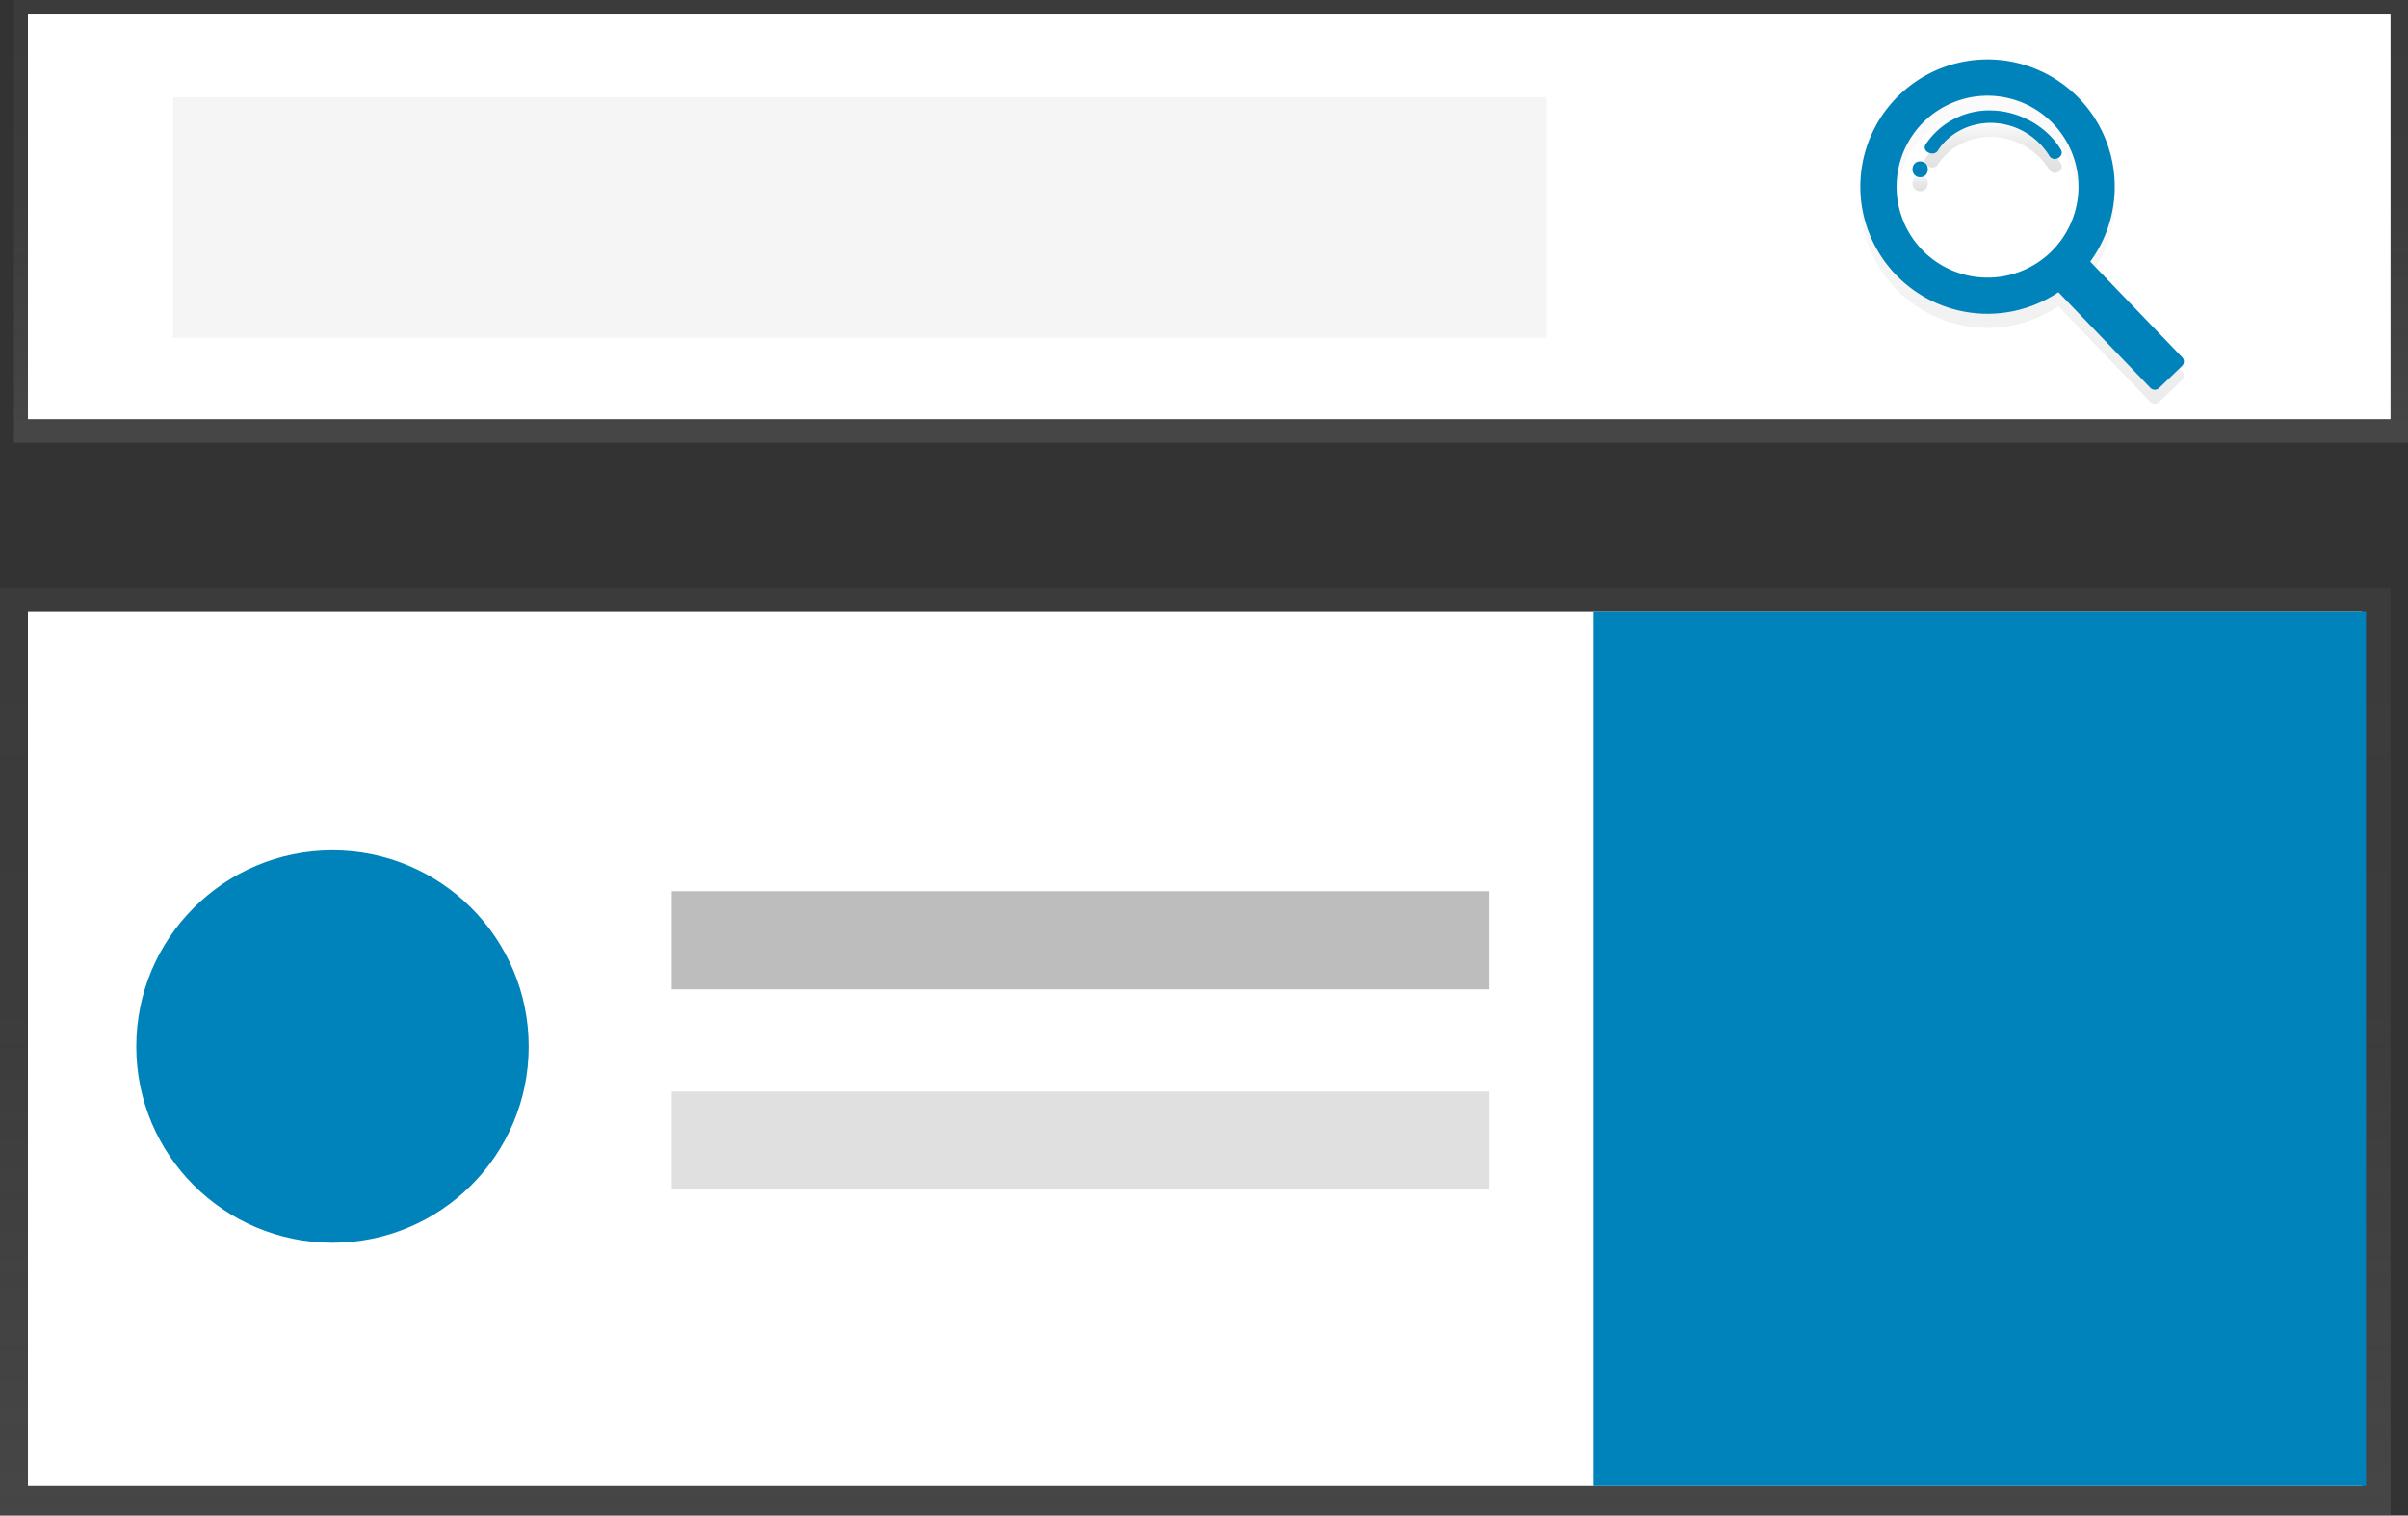 <svg id="806e4c62-374e-42c3-bdb7-896b30a4289a" data-name="Layer 1" xmlns="http://www.w3.org/2000/svg" xmlns:xlink="http://www.w3.org/1999/xlink" width="877" height="551.99" viewBox="0 0 877 551.99"><rect x="0" y="0" width="877" height="551.99" fill="#333333" stroke="none"/><defs><linearGradient id="79b8a473-e936-4e54-b854-cc8520c1f266" x1="441.05" y1="161.23" x2="441.05" gradientUnits="userSpaceOnUse"><stop offset="0" stop-color="gray" stop-opacity="0.25"/><stop offset="0.54" stop-color="gray" stop-opacity="0.12"/><stop offset="1" stop-color="gray" stop-opacity="0.1"/></linearGradient><linearGradient id="1e668cbb-e7c2-4a39-9f64-b81df751fdab" x1="898" y1="321.04" x2="898" y2="200.75" gradientUnits="userSpaceOnUse"><stop offset="0" stop-color="#b3b3b3" stop-opacity="0.25"/><stop offset="0.54" stop-color="#b3b3b3" stop-opacity="0.1"/><stop offset="1" stop-color="#b3b3b3" stop-opacity="0.05"/></linearGradient><linearGradient id="88c69e1d-c781-40a9-bf13-f8010c5ba138" x1="860.83" y1="243.65" x2="860.83" y2="237.86" gradientUnits="userSpaceOnUse"><stop offset="0" stop-opacity="0.12"/><stop offset="0.55" stop-opacity="0.09"/><stop offset="1" stop-opacity="0.02"/></linearGradient><linearGradient id="b4bb9b24-9fbd-4855-955e-d2374dfaf9d1" x1="887.42" y1="237" x2="887.42" y2="219.3" xlink:href="#88c69e1d-c781-40a9-bf13-f8010c5ba138"/><linearGradient id="7808190e-10e9-4a9e-a111-7bdbd648c09d" x1="435.32" y1="551.99" x2="435.32" y2="214.38" xlink:href="#79b8a473-e936-4e54-b854-cc8520c1f266"/></defs><title>search</title><rect x="5.09" width="871.91" height="161.23" fill="url(#79b8a473-e936-4e54-b854-cc8520c1f266)"/><rect x="10.18" y="5.28" width="860.45" height="147.38" fill="#fff"/><rect x="63.03" y="35.36" width="500.19" height="87.71" fill="#f5f5f5"/><path d="M918.76,215a46.32,46.32,0,1,0-7.58,70.55l33.48,34.83a2.25,2.25,0,0,0,3.19.06l8.34-8a2.25,2.25,0,0,0,.06-3.19l-33.48-34.83A46.32,46.32,0,0,0,918.76,215Zm-10.43,56a33.13,33.13,0,1,1,.92-46.85A33.13,33.13,0,0,1,908.33,270.95Z" transform="translate(-161.5 -174)" fill="url(#1e668cbb-e7c2-4a39-9f64-b81df751fdab)"/><path d="M860.83,237.86c-3.73,0-3.73,5.79,0,5.79S864.56,237.86,860.83,237.86Z" transform="translate(-161.5 -174)" fill="url(#88c69e1d-c781-40a9-bf13-f8010c5ba138)"/><path d="M886.8,219.31a27.83,27.83,0,0,0-24,12.4c-1.58,2.48,2.91,4.67,4.49,2.2,4-6.29,11.65-10.28,19.9-10.07a25.36,25.36,0,0,1,20.69,12c1.58,2.61,5.73.24,4.15-2.35C907,225.19,897.16,219.54,886.8,219.31Z" transform="translate(-161.5 -174)" fill="url(#b4bb9b24-9fbd-4855-955e-d2374dfaf9d1)"/><path d="M918.76,209.87a46.32,46.32,0,1,0-7.58,70.55l33.48,34.83a2.25,2.25,0,0,0,3.19.06l8.34-8a2.25,2.25,0,0,0,.06-3.19l-33.48-34.83A46.32,46.32,0,0,0,918.76,209.87Zm-10.43,56a33.13,33.13,0,1,1,.92-46.85A33.13,33.13,0,0,1,908.33,265.86Z" transform="translate(-161.5 -174)" fill="#0083ba"/><path d="M860.83,232.76c-3.73,0-3.73,5.79,0,5.79S864.56,232.76,860.83,232.76Z" transform="translate(-161.5 -174)" fill="#0083ba"/><path d="M886.8,214.22a27.83,27.83,0,0,0-24,12.4c-1.58,2.48,2.91,4.67,4.49,2.2,4-6.29,11.65-10.28,19.9-10.07a25.36,25.36,0,0,1,20.69,12c1.58,2.61,5.73.24,4.15-2.35C907,220.1,897.16,214.45,886.8,214.22Z" transform="translate(-161.5 -174)" fill="#0083ba"/><rect y="214.38" width="870.64" height="337.62" fill="url(#7808190e-10e9-4a9e-a111-7bdbd648c09d)"/><rect x="10.18" y="222.62" width="850.03" height="318.58" fill="#fff"/><circle cx="121.09" cy="381.17" r="71.46" fill="#0083ba"/><rect x="244.65" y="324.6" width="297.73" height="35.73" fill="#bdbdbd"/><rect x="244.65" y="397.54" width="297.73" height="35.73" fill="#e0e0e0"/><rect x="580.34" y="222.62" width="281.36" height="318.58" fill="#0083ba"/></svg>